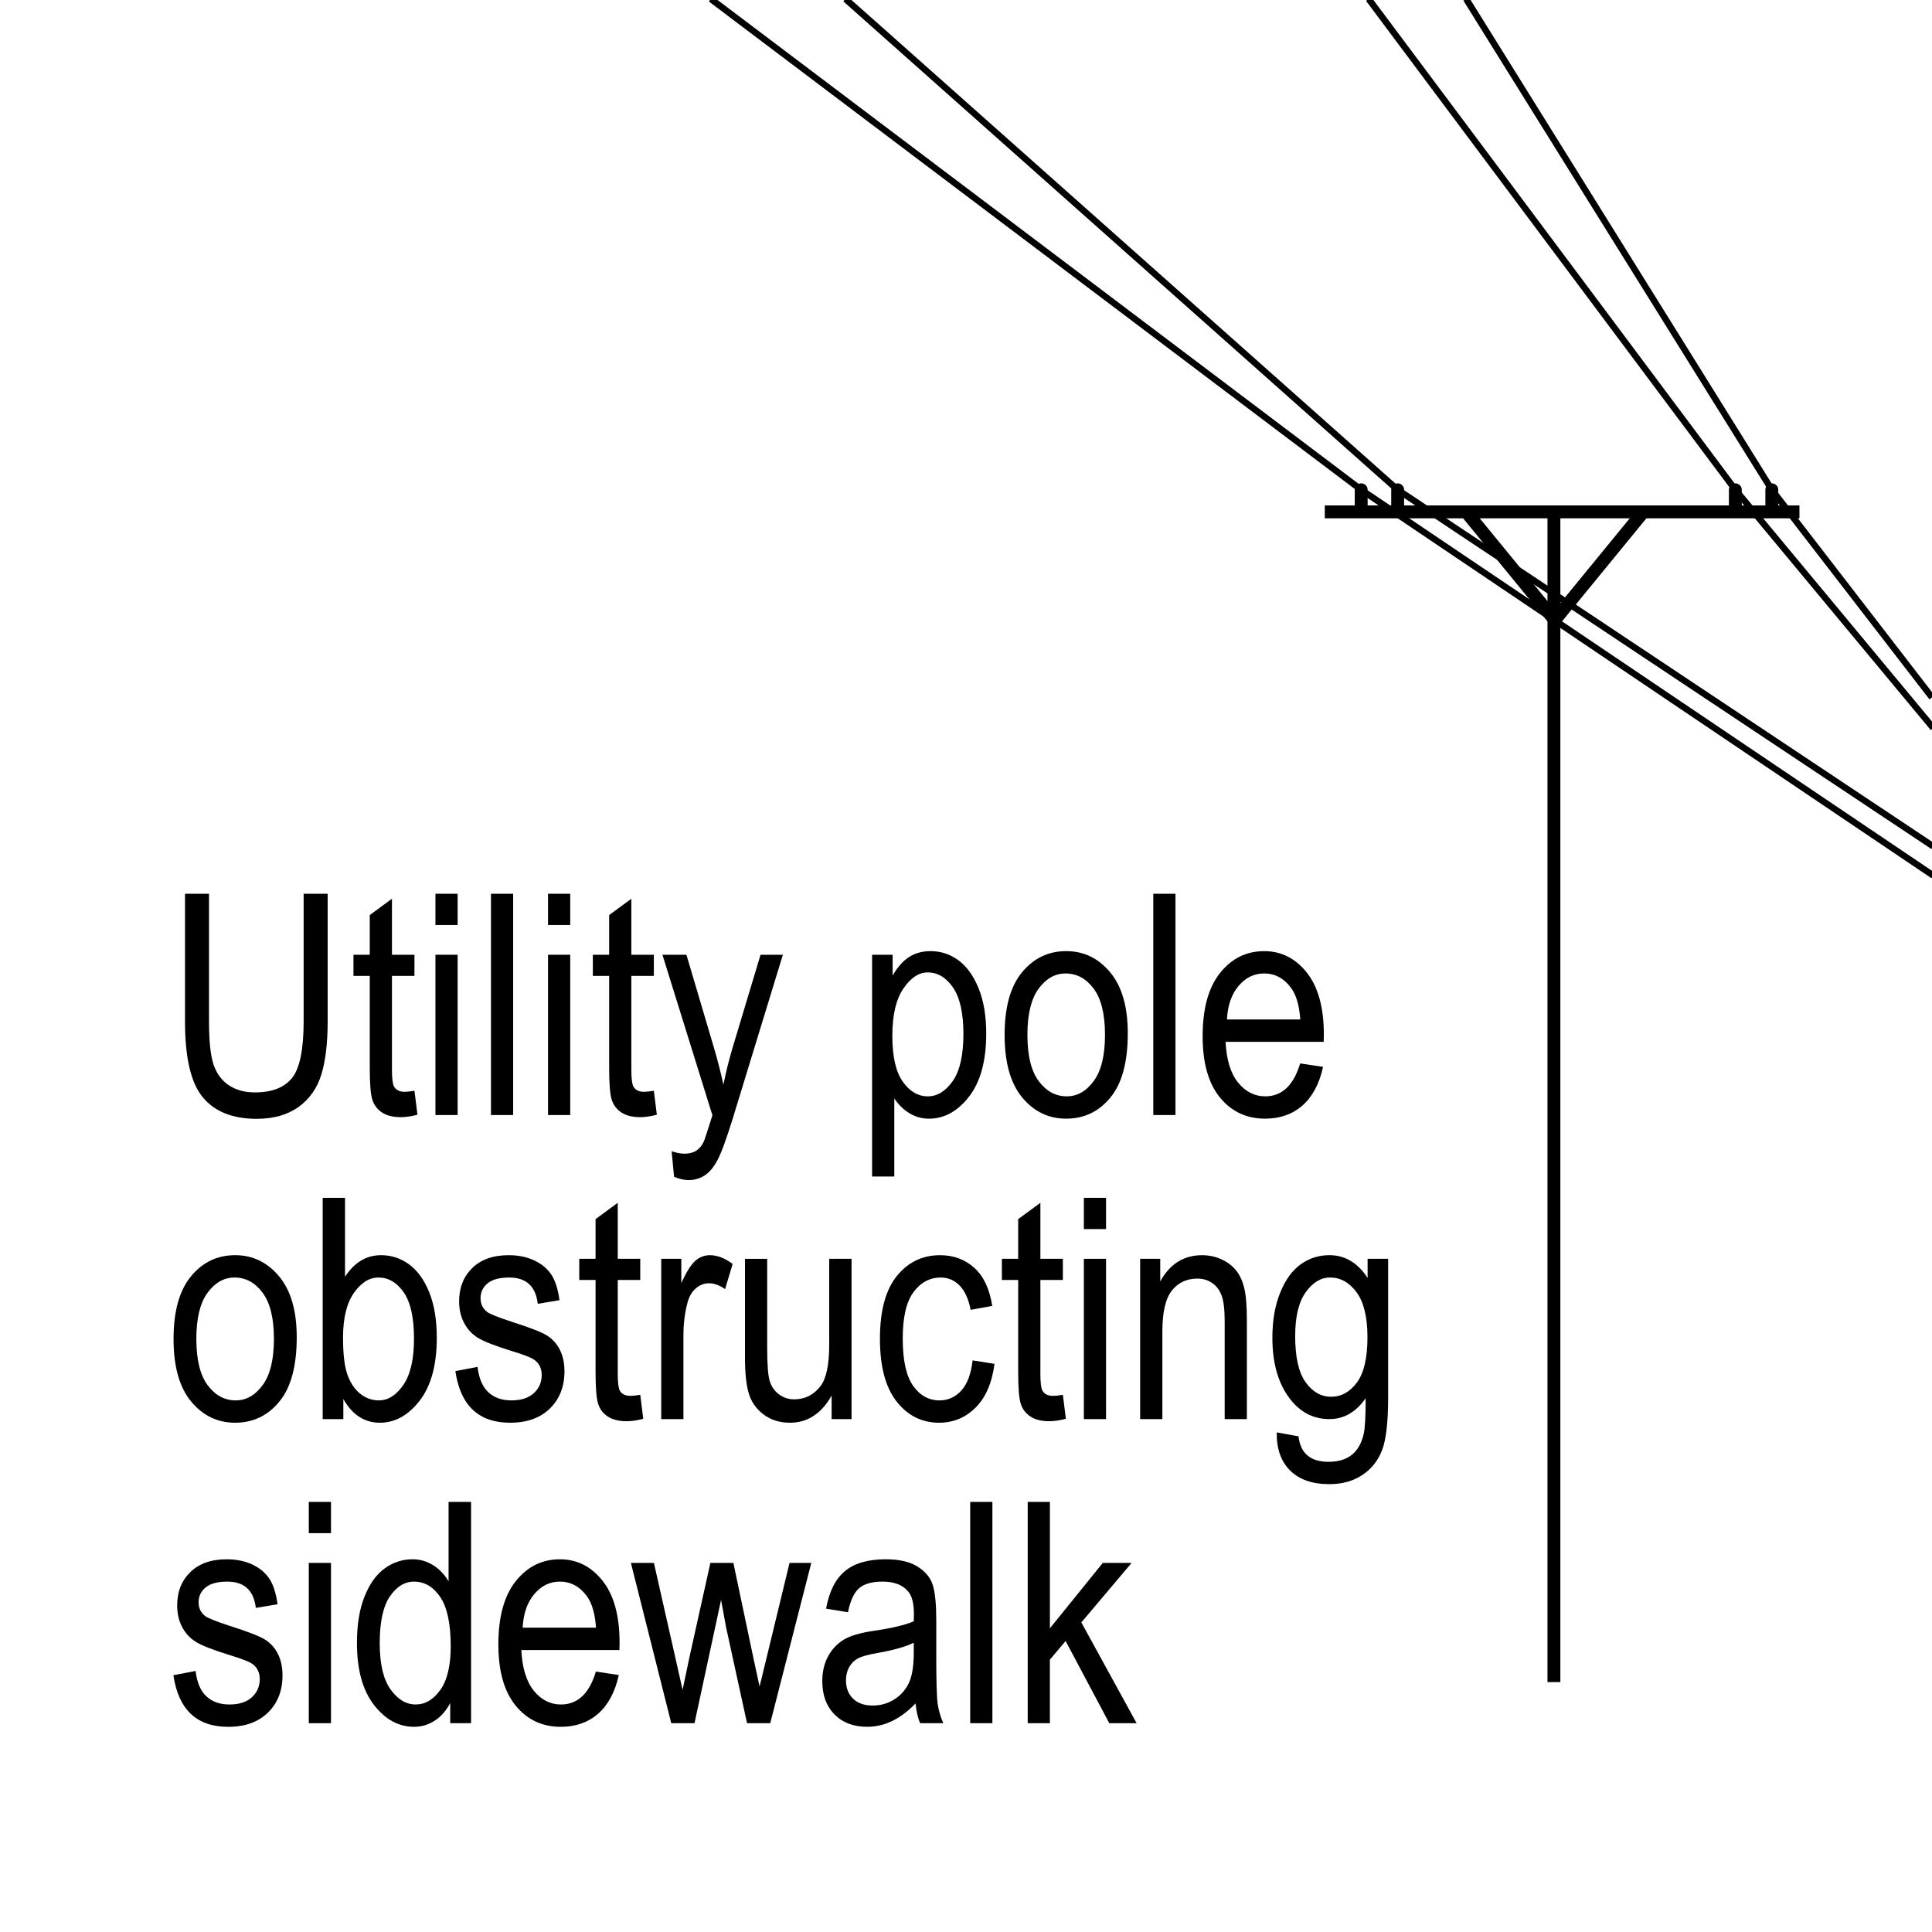 <?xml version="1.0" encoding="utf-8"?>
<!-- Generator: Adobe Illustrator 14.0.0, SVG Export Plug-In  -->
<!DOCTYPE svg PUBLIC "-//W3C//DTD SVG 1.1//EN" "http://www.w3.org/Graphics/SVG/1.1/DTD/svg11.dtd">
<svg version="1.1"
	 xmlns="http://www.w3.org/2000/svg" xmlns:xlink="http://www.w3.org/1999/xlink" xmlns:a="http://ns.adobe.com/AdobeSVGViewerExtensions/3.0/"
	 x="0px" y="0px" width="150px" height="150px" viewBox="600 300 150 150" enable-background="new 600 300 150 150"
	 xml:space="preserve">
<defs>
</defs>
<line fill="none" stroke="#000000" x1="720.646" y1="430.597" x2="720.646" y2="339.742"/>
<line fill="none" stroke="#000000" x1="702.857" y1="339.742" x2="739.708" y2="339.742"/>
<line fill="none" stroke="#000000" x1="713.831" y1="339.742" x2="720.646" y2="348.066"/>
<line fill="none" stroke="#000000" x1="727.589" y1="339.742" x2="720.773" y2="348.066"/>
<line fill="none" stroke="#000000" stroke-linecap="round" x1="705.682" y1="339.422" x2="705.682" y2="338.027"/>
<line fill="none" stroke="#000000" stroke-linecap="round" x1="708.513" y1="339.422" x2="708.513" y2="338.027"/>
<line fill="none" stroke="#000000" stroke-linecap="round" x1="734.731" y1="339.422" x2="734.731" y2="338.027"/>
<line fill="none" stroke="#000000" stroke-linecap="round" x1="737.563" y1="339.422" x2="737.563" y2="338.027"/>
<polyline fill="none" stroke="#000000" stroke-width="0.5" points="713.831,299.917 737.563,338.027 750,354.147 "/>
<polyline fill="none" stroke="#000000" stroke-width="0.5" points="706.258,299.917 734.731,338.027 750.095,356.522 "/>
<polyline fill="none" stroke="#000000" stroke-width="0.5" points="665.639,299.917 708.513,338.027 750.095,365.712 "/>
<polyline fill="none" stroke="#000000" stroke-width="0.5" points="655.187,299.917 705.682,338.027 750.095,367.975 "/>
<line display="none" fill="none" stroke="#000000" x1="750" y1="0" x2="750" y2="750"/>
<line display="none" fill="none" stroke="#000000" x1="600.02" y1="0" x2="600.02" y2="750"/>
<line display="none" fill="none" stroke="#000000" x1="0" y1="300" x2="750" y2="300"/>
<line display="none" fill="none" stroke="#000000" x1="0" y1="450" x2="750" y2="450"/>
<path d="M623.576,369.392h1.863v9.926c0,1.664-0.162,3.029-0.486,4.096s-0.914,1.908-1.768,2.525
	c-0.855,0.617-1.941,0.926-3.26,0.926c-1.857,0-3.25-0.555-4.174-1.664c-0.926-1.109-1.387-3.07-1.387-5.883v-9.926h1.863v9.914
	c0,1.555,0.121,2.68,0.363,3.375s0.639,1.225,1.189,1.588s1.221,0.545,2.01,0.545c1.328,0,2.291-0.375,2.889-1.125
	s0.896-2.211,0.896-4.383V369.392z"/>
<path d="M632.178,384.685l0.234,1.863c-0.477,0.125-0.906,0.188-1.289,0.188c-0.602,0-1.086-0.119-1.453-0.357
	s-0.619-0.564-0.756-0.979s-0.205-1.238-0.205-2.473v-7.16h-1.266v-1.641h1.266v-3.082l1.723-1.266v4.348h1.746v1.641h-1.746v7.277
	c0,0.672,0.051,1.105,0.152,1.301c0.148,0.281,0.426,0.422,0.832,0.422C631.611,384.767,631.865,384.739,632.178,384.685z"/>
<path d="M633.807,371.817v-2.426h1.723v2.426H633.807z M633.807,386.571v-12.445h1.723v12.445H633.807z"/>
<path d="M638.119,386.571v-17.18h1.723v17.18H638.119z"/>
<path d="M642.549,371.817v-2.426h1.723v2.426H642.549z M642.549,386.571v-12.445h1.723v12.445H642.549z"/>
<path d="M650.764,384.685l0.234,1.863c-0.477,0.125-0.906,0.188-1.289,0.188c-0.602,0-1.086-0.119-1.453-0.357
	s-0.619-0.564-0.756-0.979s-0.205-1.238-0.205-2.473v-7.16h-1.266v-1.641h1.266v-3.082l1.723-1.266v4.348h1.746v1.641h-1.746v7.277
	c0,0.672,0.051,1.105,0.152,1.301c0.148,0.281,0.426,0.422,0.832,0.422C650.197,384.767,650.451,384.739,650.764,384.685z"/>
<path d="M652.334,391.364l-0.188-1.98c0.383,0.125,0.711,0.188,0.984,0.188c0.367,0,0.67-0.074,0.91-0.223
	c0.238-0.149,0.436-0.38,0.592-0.692c0.055-0.109,0.281-0.798,0.68-2.067l-3.881-12.463h1.863l2.133,7.203
	c0.266,0.897,0.512,1.857,0.738,2.881c0.195-0.969,0.43-1.913,0.703-2.834l2.18-7.25h1.734l-3.873,12.656
	c-0.508,1.641-0.908,2.736-1.203,3.287c-0.293,0.551-0.625,0.947-0.996,1.189c-0.373,0.242-0.793,0.363-1.262,0.363
	C653.119,391.622,652.748,391.536,652.334,391.364z"/>
<path d="M667.709,391.341v-17.215h1.594v1.617c0.389-0.672,0.822-1.156,1.299-1.453c0.475-0.297,1.021-0.445,1.637-0.445
	c0.805,0,1.529,0.238,2.178,0.715c0.646,0.477,1.166,1.201,1.561,2.174s0.592,2.143,0.592,3.51c0,2.117-0.443,3.748-1.33,4.893
	s-1.928,1.717-3.123,1.717c-0.531,0-1.027-0.137-1.488-0.41s-0.859-0.66-1.195-1.16v6.059H667.709z M669.281,380.419
	c0,1.609,0.268,2.795,0.807,3.557c0.537,0.762,1.188,1.143,1.951,1.143c0.732,0,1.375-0.395,1.93-1.184
	c0.553-0.789,0.83-2.008,0.83-3.656c0-1.625-0.27-2.828-0.807-3.609c-0.539-0.781-1.193-1.172-1.965-1.172
	c-0.693,0-1.324,0.42-1.893,1.26C669.564,377.597,669.281,378.817,669.281,380.419z"/>
<path d="M677.998,380.349c0-2.148,0.451-3.77,1.354-4.863s2.045-1.641,3.428-1.641c1.359,0,2.496,0.547,3.41,1.641
	s1.371,2.672,1.371,4.734c0,2.234-0.449,3.898-1.348,4.992s-2.043,1.641-3.434,1.641c-1.367,0-2.506-0.549-3.416-1.646
	S677.998,382.489,677.998,380.349z M679.768,380.343c0,1.611,0.293,2.81,0.879,3.596s1.313,1.18,2.18,1.18
	c0.813,0,1.51-0.397,2.092-1.191s0.873-1.988,0.873-3.584c0-1.604-0.293-2.799-0.879-3.585s-1.313-1.179-2.18-1.179
	c-0.82,0-1.52,0.395-2.098,1.185S679.768,378.747,679.768,380.343z"/>
<path d="M689.541,386.571v-17.18h1.723v17.18H689.541z"/>
<path d="M700.943,382.563l1.781,0.27c-0.297,1.328-0.834,2.33-1.611,3.006s-1.74,1.014-2.889,1.014c-1.445,0-2.615-0.549-3.51-1.646
	s-1.342-2.682-1.342-4.752c0-2.148,0.451-3.787,1.354-4.916s2.045-1.693,3.428-1.693c1.32,0,2.422,0.555,3.305,1.664
	s1.324,2.715,1.324,4.816l-0.012,0.563h-7.617c0.07,1.398,0.395,2.453,0.973,3.164s1.281,1.066,2.109,1.066
	C699.533,385.118,700.436,384.267,700.943,382.563z M695.26,379.153h5.695c-0.078-1.078-0.309-1.883-0.691-2.414
	c-0.555-0.773-1.262-1.16-2.121-1.16c-0.773,0-1.434,0.322-1.98,0.967S695.314,378.06,695.26,379.153z"/>
<path d="M613.475,403.956c0-2.148,0.451-3.77,1.354-4.863s2.045-1.641,3.428-1.641c1.359,0,2.496,0.547,3.41,1.641
	s1.371,2.672,1.371,4.734c0,2.234-0.449,3.898-1.348,4.992s-2.043,1.641-3.434,1.641c-1.367,0-2.506-0.549-3.416-1.646
	S613.475,406.097,613.475,403.956z M615.244,403.95c0,1.611,0.293,2.811,0.879,3.597s1.313,1.179,2.18,1.179
	c0.813,0,1.51-0.396,2.092-1.19s0.873-1.989,0.873-3.585c0-1.604-0.293-2.798-0.879-3.584s-1.313-1.18-2.18-1.18
	c-0.82,0-1.52,0.396-2.098,1.186S615.244,402.354,615.244,403.95z"/>
<path d="M626.658,410.179h-1.605v-17.18h1.734v6.129c0.367-0.563,0.783-0.982,1.248-1.26s0.982-0.416,1.553-0.416
	c0.797,0,1.521,0.238,2.174,0.715s1.174,1.199,1.564,2.168s0.586,2.145,0.586,3.527c0,2.109-0.443,3.736-1.326,4.881
	c-0.885,1.145-1.918,1.717-3.1,1.717c-0.594,0-1.129-0.154-1.602-0.463c-0.475-0.309-0.883-0.768-1.227-1.377V410.179z
	 M626.633,403.862c0,1.289,0.117,2.254,0.352,2.895s0.568,1.129,0.998,1.465c0.432,0.336,0.908,0.504,1.434,0.504
	c0.713,0,1.346-0.4,1.898-1.201c0.551-0.801,0.828-1.998,0.828-3.592c0-1.633-0.268-2.832-0.799-3.598
	c-0.533-0.766-1.188-1.148-1.963-1.148c-0.713,0-1.35,0.4-1.908,1.201C626.912,401.188,626.633,402.347,626.633,403.862z"/>
<path d="M635.354,406.452l1.723-0.328c0.102,0.879,0.377,1.533,0.83,1.961c0.451,0.428,1.051,0.641,1.801,0.641
	c0.748,0,1.326-0.186,1.734-0.557c0.41-0.371,0.615-0.842,0.615-1.412c0-0.492-0.176-0.875-0.527-1.148
	c-0.242-0.188-0.828-0.422-1.758-0.703c-1.344-0.414-2.242-0.766-2.695-1.055s-0.805-0.676-1.055-1.16s-0.375-1.035-0.375-1.652
	c0-1.063,0.34-1.926,1.02-2.59s1.621-0.996,2.824-0.996c0.758,0,1.424,0.137,1.998,0.41s1.014,0.641,1.318,1.102
	s0.516,1.121,0.633,1.98l-1.688,0.281c-0.156-1.359-0.895-2.039-2.215-2.039c-0.75,0-1.309,0.15-1.676,0.449
	c-0.367,0.301-0.551,0.684-0.551,1.15c0,0.459,0.176,0.82,0.527,1.085c0.211,0.155,0.838,0.405,1.879,0.747
	c1.432,0.454,2.357,0.816,2.777,1.086c0.42,0.271,0.748,0.639,0.98,1.104c0.234,0.467,0.352,1.02,0.352,1.662
	c0,1.189-0.377,2.151-1.131,2.887c-0.754,0.736-1.783,1.104-3.088,1.104C637.162,410.46,635.744,409.124,635.354,406.452z"/>
<path d="M649.709,408.292l0.234,1.863c-0.477,0.125-0.906,0.188-1.289,0.188c-0.602,0-1.086-0.119-1.453-0.357
	s-0.619-0.564-0.756-0.979s-0.205-1.238-0.205-2.473v-7.16h-1.266v-1.641h1.266v-3.082l1.723-1.266v4.348h1.746v1.641h-1.746v7.277
	c0,0.672,0.051,1.105,0.152,1.301c0.148,0.281,0.426,0.422,0.832,0.422C649.143,408.374,649.396,408.347,649.709,408.292z"/>
<path d="M651.338,410.179v-12.445h1.559v1.887c0.398-0.875,0.764-1.455,1.096-1.74s0.705-0.428,1.119-0.428
	c0.578,0,1.168,0.227,1.77,0.68l-0.586,1.957c-0.43-0.305-0.848-0.457-1.254-0.457c-0.367,0-0.703,0.129-1.008,0.387
	s-0.52,0.617-0.645,1.078c-0.219,0.805-0.328,1.66-0.328,2.566v6.516H651.338z"/>
<path d="M664.568,410.179v-1.828c-0.398,0.703-0.867,1.23-1.406,1.582s-1.148,0.527-1.828,0.527c-0.805,0-1.492-0.217-2.063-0.65
	s-0.951-0.982-1.143-1.646s-0.287-1.57-0.287-2.719v-7.711h1.723v6.902c0,1.281,0.064,2.139,0.193,2.572s0.367,0.781,0.715,1.043
	s0.744,0.393,1.189,0.393c0.828,0,1.508-0.34,2.039-1.02c0.453-0.586,0.68-1.66,0.68-3.223v-6.668h1.734v12.445H664.568z"/>
<path d="M675.514,405.62l1.699,0.27c-0.195,1.484-0.686,2.617-1.471,3.398s-1.729,1.172-2.83,1.172
	c-1.336,0-2.436-0.549-3.299-1.646s-1.295-2.721-1.295-4.869c0-2.164,0.436-3.787,1.307-4.869s1.99-1.623,3.357-1.623
	c1.055,0,1.943,0.328,2.666,0.984s1.186,1.641,1.389,2.953l-1.676,0.305c-0.164-0.84-0.449-1.467-0.855-1.883
	s-0.895-0.625-1.465-0.625c-0.852,0-1.557,0.377-2.115,1.131s-0.838,1.951-0.838,3.592c0,1.695,0.268,2.922,0.803,3.68
	s1.221,1.137,2.057,1.137c0.656,0,1.217-0.252,1.682-0.756S675.389,406.683,675.514,405.62z"/>
<path d="M682.521,408.292l0.234,1.863c-0.477,0.125-0.906,0.188-1.289,0.188c-0.602,0-1.086-0.119-1.453-0.357
	s-0.619-0.564-0.756-0.979s-0.205-1.238-0.205-2.473v-7.16h-1.266v-1.641h1.266v-3.082l1.723-1.266v4.348h1.746v1.641h-1.746v7.277
	c0,0.672,0.051,1.105,0.152,1.301c0.148,0.281,0.426,0.422,0.832,0.422C681.955,408.374,682.209,408.347,682.521,408.292z"/>
<path d="M684.15,395.425v-2.426h1.723v2.426H684.15z M684.15,410.179v-12.445h1.723v12.445H684.15z"/>
<path d="M688.521,410.179v-12.445h1.559v1.758c0.373-0.683,0.832-1.193,1.375-1.531c0.541-0.338,1.162-0.508,1.865-0.508
	c0.545,0,1.051,0.107,1.514,0.322c0.465,0.215,0.84,0.496,1.123,0.844c0.285,0.348,0.498,0.799,0.639,1.354s0.211,1.406,0.211,2.555
	v7.652h-1.723v-7.578c0-0.915-0.078-1.584-0.234-2.006s-0.4-0.749-0.732-0.979c-0.332-0.231-0.717-0.347-1.154-0.347
	c-0.828,0-1.488,0.31-1.98,0.928c-0.492,0.617-0.738,1.678-0.738,3.179v6.804H688.521z"/>
<path d="M699.127,411.21l1.688,0.305c0.078,0.668,0.313,1.166,0.703,1.492s0.934,0.488,1.629,0.488c0.758,0,1.361-0.182,1.811-0.545
	s0.756-0.904,0.92-1.623c0.102-0.438,0.152-1.359,0.152-2.766c-0.375,0.535-0.797,0.938-1.266,1.211
	c-0.469,0.271-0.988,0.406-1.559,0.406c-1.219,0-2.23-0.516-3.035-1.547c-0.922-1.188-1.383-2.777-1.383-4.77
	c0-1.336,0.203-2.504,0.609-3.504s0.939-1.734,1.6-2.203s1.4-0.703,2.221-0.703c0.602,0,1.15,0.148,1.646,0.443
	s0.936,0.736,1.318,1.326v-1.488h1.594v10.758c0,1.914-0.156,3.279-0.469,4.096s-0.824,1.461-1.535,1.934s-1.566,0.709-2.566,0.709
	c-1.32,0-2.336-0.355-3.047-1.066S699.104,412.468,699.127,411.21z M700.557,403.733c0,1.637,0.27,2.832,0.811,3.584
	c0.539,0.752,1.201,1.127,1.984,1.127s1.447-0.367,1.996-1.104c0.547-0.736,0.822-1.908,0.822-3.514c0-1.566-0.283-2.73-0.846-3.494
	c-0.564-0.764-1.248-1.146-2.055-1.146c-0.721,0-1.354,0.383-1.896,1.146C700.828,401.097,700.557,402.229,700.557,403.733z"/>
<path d="M613.463,430.062l1.723-0.328c0.102,0.879,0.377,1.532,0.83,1.96c0.451,0.428,1.051,0.642,1.801,0.642
	c0.748,0,1.326-0.186,1.734-0.557c0.41-0.371,0.615-0.842,0.615-1.412c0-0.492-0.176-0.875-0.527-1.148
	c-0.242-0.188-0.828-0.422-1.758-0.703c-1.344-0.414-2.242-0.766-2.695-1.055s-0.805-0.676-1.055-1.16s-0.375-1.035-0.375-1.652
	c0-1.063,0.34-1.926,1.02-2.59s1.621-0.996,2.824-0.996c0.758,0,1.424,0.137,1.998,0.41s1.014,0.641,1.318,1.102
	s0.516,1.121,0.633,1.98l-1.688,0.281c-0.156-1.359-0.895-2.039-2.215-2.039c-0.75,0-1.309,0.15-1.676,0.449
	c-0.367,0.3-0.551,0.684-0.551,1.149c0,0.46,0.176,0.821,0.527,1.086c0.211,0.155,0.838,0.404,1.879,0.747
	c1.432,0.454,2.357,0.816,2.777,1.086s0.748,0.638,0.98,1.104c0.234,0.466,0.352,1.02,0.352,1.661c0,1.189-0.377,2.152-1.131,2.888
	c-0.754,0.736-1.783,1.104-3.088,1.104C615.271,434.069,613.854,432.733,613.463,430.062z"/>
<path d="M623.975,419.034v-2.426h1.723v2.426H623.975z M623.975,433.788v-12.445h1.723v12.445H623.975z"/>
<path d="M634.955,433.788v-1.57c-0.313,0.602-0.715,1.061-1.207,1.377s-1.023,0.475-1.594,0.475c-1.203,0-2.244-0.568-3.123-1.705
	s-1.318-2.736-1.318-4.799c0-1.414,0.193-2.613,0.584-3.598s0.91-1.715,1.563-2.191c0.65-0.477,1.375-0.715,2.17-0.715
	c0.57,0,1.098,0.15,1.586,0.451c0.486,0.301,0.891,0.721,1.211,1.26v-6.164h1.746v17.18H634.955z M629.482,427.577
	c0,1.609,0.279,2.805,0.838,3.586s1.209,1.172,1.953,1.172c0.734,0,1.371-0.375,1.91-1.125s0.811-1.883,0.811-3.398
	c0-1.742-0.271-3.014-0.811-3.814s-1.219-1.201-2.039-1.201c-0.729,0-1.354,0.385-1.877,1.154S629.482,425.929,629.482,427.577z"/>
<path d="M646.264,429.78l1.781,0.27c-0.297,1.328-0.834,2.33-1.611,3.006s-1.74,1.014-2.889,1.014c-1.445,0-2.615-0.549-3.51-1.646
	s-1.342-2.682-1.342-4.752c0-2.148,0.451-3.787,1.354-4.916s2.045-1.693,3.428-1.693c1.32,0,2.422,0.555,3.305,1.664
	s1.324,2.715,1.324,4.816l-0.012,0.563h-7.617c0.07,1.398,0.395,2.453,0.973,3.164s1.281,1.066,2.109,1.066
	C644.854,432.335,645.756,431.483,646.264,429.78z M640.58,426.37h5.695c-0.078-1.078-0.309-1.883-0.691-2.414
	c-0.555-0.773-1.262-1.16-2.121-1.16c-0.773,0-1.434,0.322-1.98,0.967S640.635,425.276,640.58,426.37z"/>
<path d="M652.117,433.788l-3.135-12.445h1.787l1.625,7.184l0.602,2.672l0.539-2.566l1.619-7.289h1.785l1.52,7.219l0.514,2.379
	l0.584-2.402l1.742-7.195h1.688l-3.186,12.445H658l-1.629-7.453l-0.387-2.121l-2.063,9.574H652.117z"/>
<path d="M671.084,432.253c-0.578,0.602-1.18,1.055-1.805,1.359s-1.273,0.457-1.945,0.457c-1.063,0-1.91-0.32-2.543-0.961
	s-0.949-1.504-0.949-2.59c0-0.719,0.148-1.355,0.445-1.91s0.703-0.988,1.219-1.301s1.297-0.543,2.344-0.691
	c1.406-0.207,2.438-0.453,3.094-0.738l0.012-0.539c0-0.852-0.152-1.449-0.457-1.793c-0.43-0.5-1.09-0.75-1.98-0.75
	c-0.805,0-1.406,0.167-1.805,0.5c-0.398,0.334-0.691,0.961-0.879,1.879l-1.699-0.281c0.242-1.336,0.732-2.309,1.471-2.918
	s1.795-0.914,3.17-0.914c1.07,0,1.91,0.201,2.52,0.604s0.994,0.9,1.154,1.494s0.24,1.461,0.24,2.602v2.813
	c0,1.969,0.037,3.209,0.111,3.721s0.221,1.01,0.439,1.494h-1.805C671.256,433.358,671.139,432.847,671.084,432.253z
	 M670.943,427.542c-0.633,0.313-1.574,0.578-2.824,0.797c-0.727,0.125-1.234,0.268-1.523,0.428s-0.514,0.387-0.674,0.68
	s-0.24,0.631-0.24,1.014c0,0.594,0.184,1.068,0.551,1.424s0.875,0.533,1.523,0.533c0.617,0,1.178-0.16,1.682-0.48
	s0.881-0.748,1.131-1.283s0.375-1.314,0.375-2.338V427.542z"/>
<path d="M675.326,433.788v-17.18h1.723v17.18H675.326z"/>
<path d="M679.791,433.788v-17.18h1.723v9.813l4.105-5.078h2.24l-3.904,4.621l4.291,7.824h-2.121l-3.391-6.379l-1.221,1.445v4.934
	H679.791z"/>
</svg>

